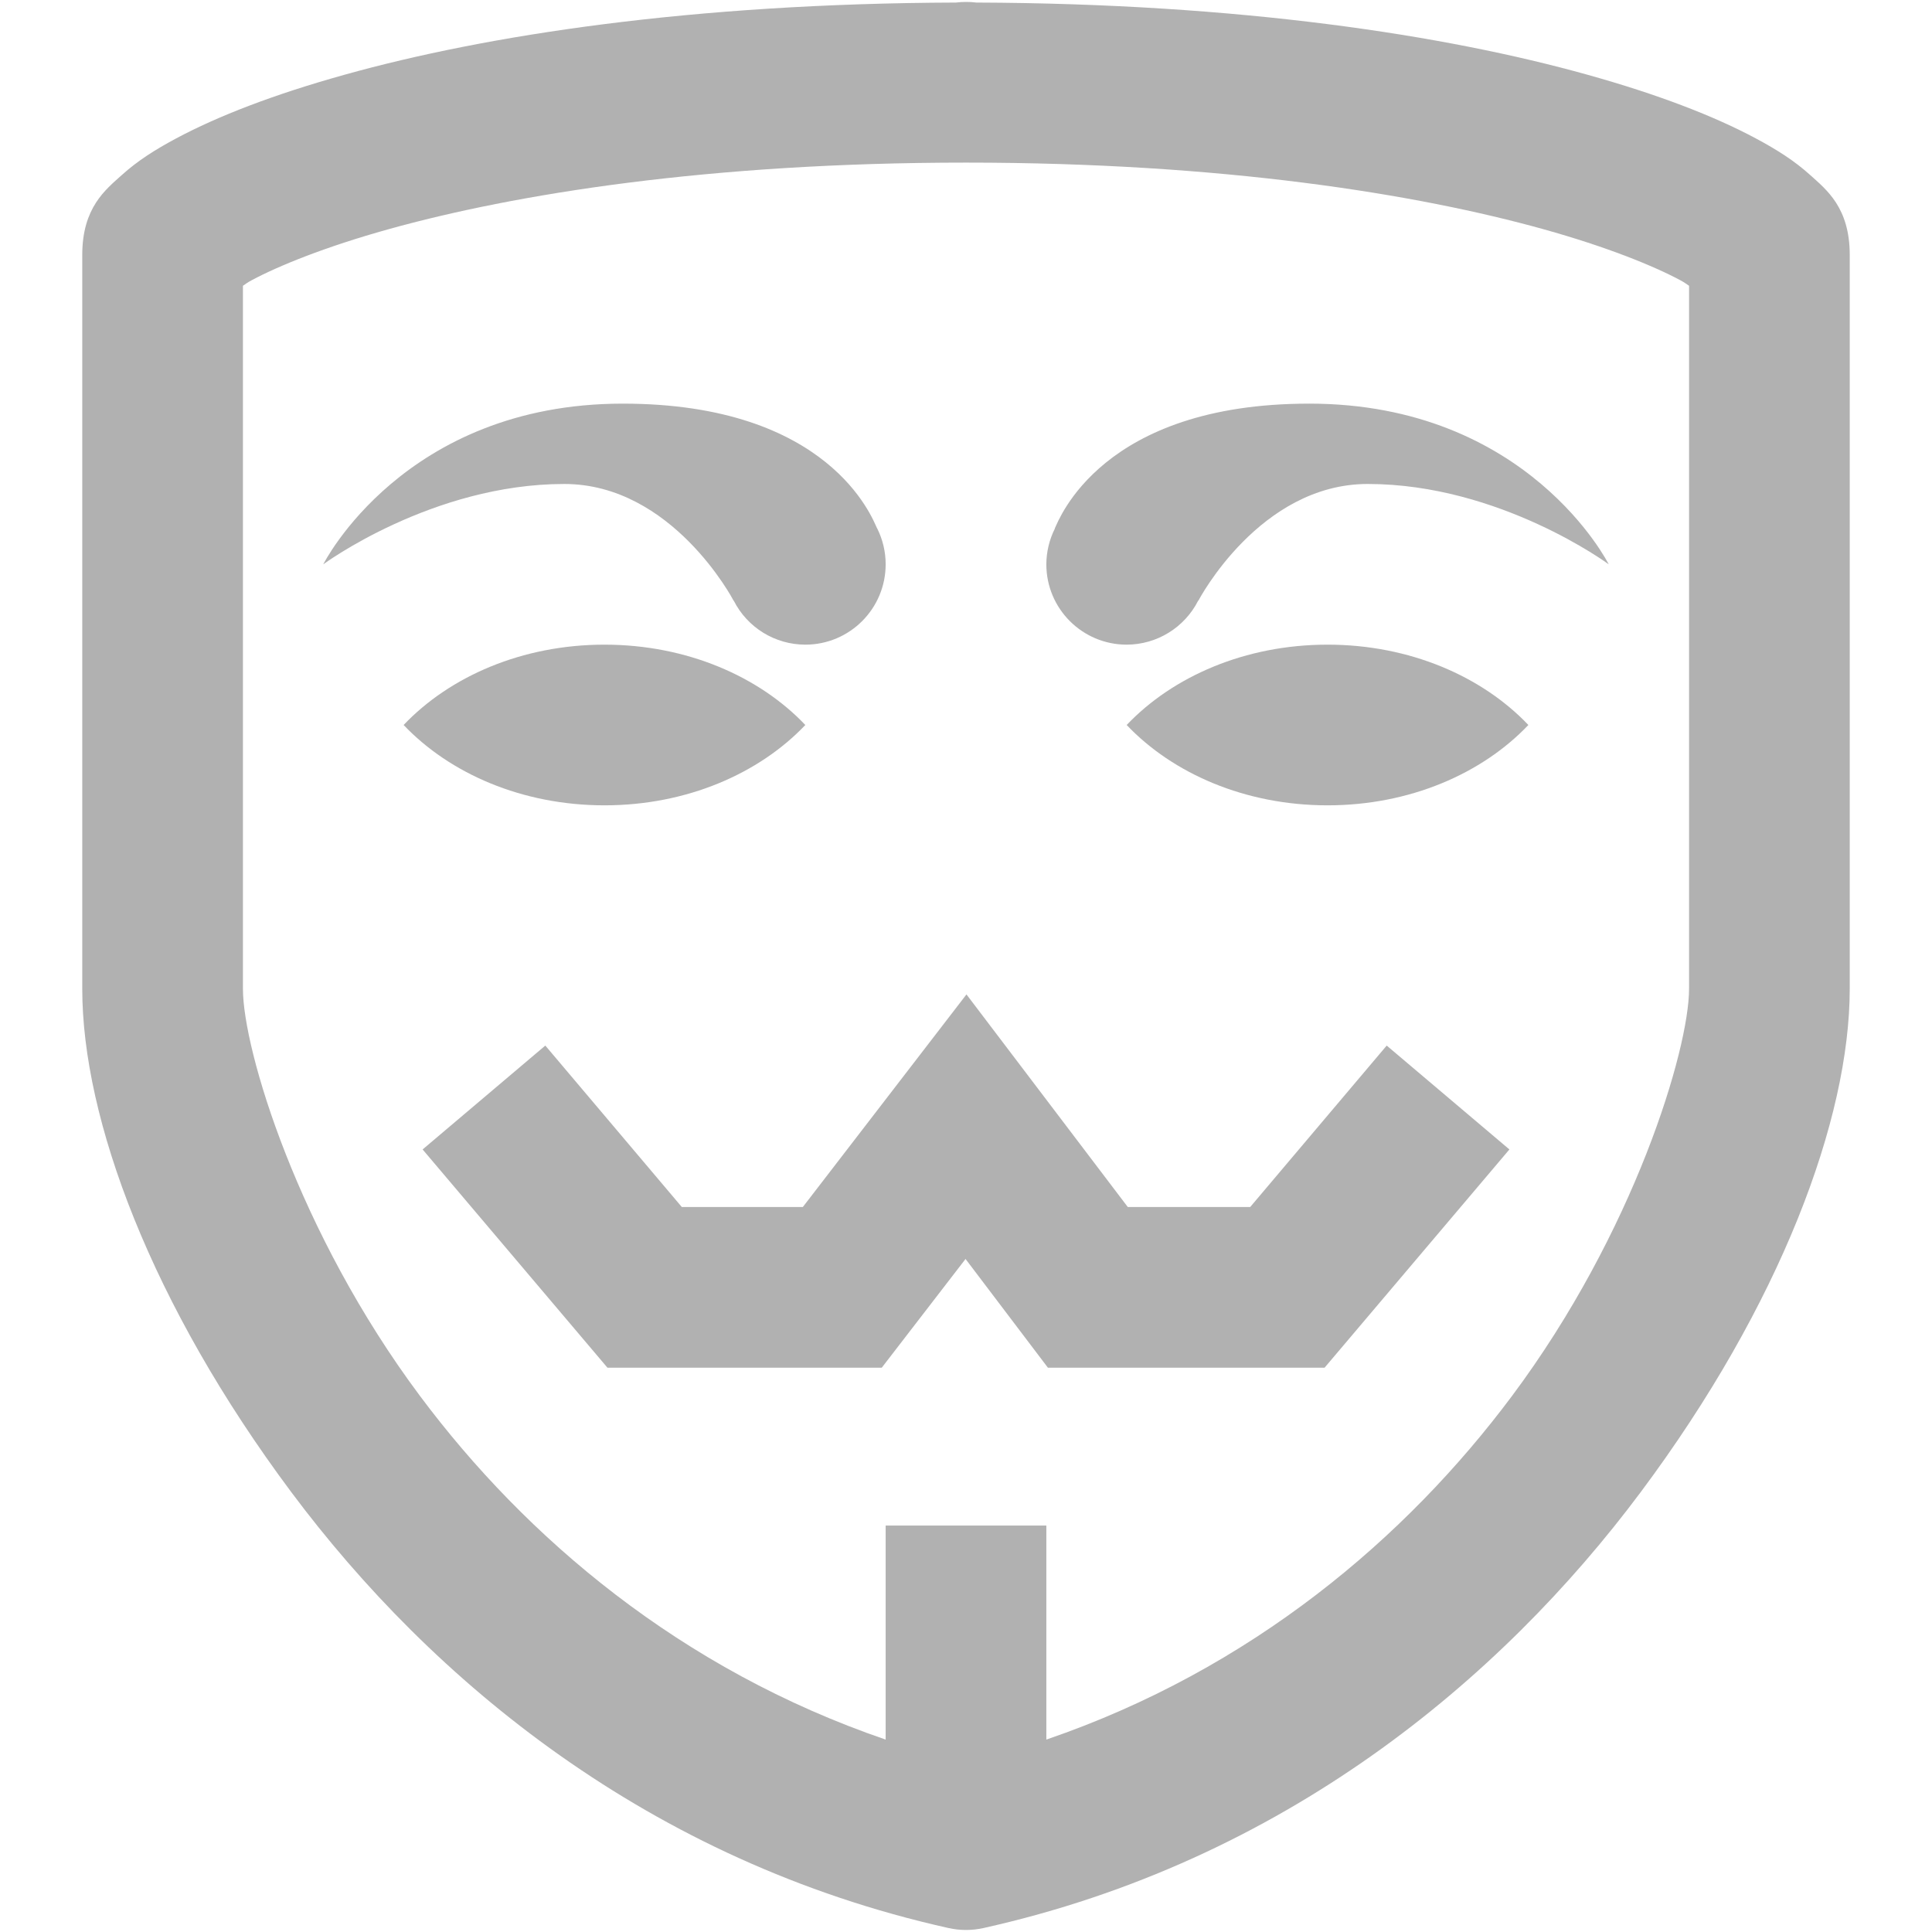 <svg xmlns="http://www.w3.org/2000/svg" x="0px" y="0px"
width="192mm" height="192mm"
viewBox="0 0 192 192"
style=" fill:#b1b1b1;"><g fill="none" fill-rule="nonzero" stroke="none" stroke-width="1" stroke-linecap="butt" stroke-linejoin="miter" stroke-miterlimit="10" stroke-dasharray="" stroke-dashoffset="0" font-family="none" font-weight="normal" font-size="none" text-anchor="inherit" style="mix-blend-mode: normal"><path d="M0,192v-192h192v192z" fill="none"></path><path d="" fill="#b1b1b1"></path><path d="M0,192v-192h192v192z" fill="none"></path><path d="M0,192v-192h192v192z" fill="none"></path><path d="M0,192v-192h192v192z" fill="none"></path><path d="M0,192v-192h192v192z" fill="none"></path><path d="M0,192v-192h192v192z" fill="none"></path><path d="M0,192v-192h192v192z" fill="none"></path><path d="M0,192v-192h192v192z" fill="none"></path><path d="M0,192v-192h192v192z" fill="none"></path><path d="M0,192v-192h192v192z" fill="none"></path><path d="M0,192v-192h192v192z" fill="none"></path><path d="M0,192v-192h192v192z" fill="none"></path><path d="M0,192v-192h192v192z" fill="none"></path><path d="M0,192v-192h192v192z" fill="none"></path><path d="M0,192v-192h192v192z" fill="none"></path><path d="M0,192v-192h192v192z" fill="none"></path><path d="M0,192v-192h192v192z" fill="none"></path><path d="M0,192v-192h192v192z" fill="none"></path><path d="M0,192v-192h192v192z" fill="none"></path><path d="M0,192v-192h192v192z" fill="none"></path><path d="M0,192v-192h192v192z" fill="none"></path><path d="M0,192v-192h192v192z" fill="none"></path><path d="M0,192v-192h192v192z" fill="none"></path><path d="M0,192v-192h192v192z" fill="none"></path><path d="M0,192v-192h192v192z" fill="none"></path><path d="M0,192v-192h192v192z" fill="none"></path><path d="M0,192v-192h192v192z" fill="none"></path><path d="M0,192v-192h192v192z" fill="none"></path><path d="M0,192v-192h192v192z" fill="none"></path><path d="M0,192v-192h192v192z" fill="none"></path><path d="M0,192v-192h192v192z" fill="none"></path><path d="M0,192v-192h192v192z" fill="none"></path><path d="M0,192v-192h192v192z" fill="none"></path><path d="M0,192v-192h192v192z" fill="none"></path><path d="M0,192v-192h192v192z" fill="none"></path><path d="M0,192v-192h192v192z" fill="none"></path><path d="M0,192v-192h192v192z" fill="none"></path><path d="M0,192v-192h192v192z" fill="none"></path><path d="M0,192v-192h192v192z" fill="none"></path><path d="M0,192v-192h192v192z" fill="none"></path><path d="M0,192v-192h192v192z" fill="none"></path><path d="M0,192v-192h192v192z" fill="none"></path><path d="M0,192v-192h192v192z" fill="none"></path><path d="M0,192v-192h192v192z" fill="none"></path><path d="M0,192v-192h192v192z" fill="none"></path><path d="M0,192v-192h192v192z" fill="none"></path><path d="M0,192v-192h192v192z" fill="none"></path><path d="M0,192v-192h192v192z" fill="none"></path><path d="M0,192v-192h192v192z" fill="none"></path><path d="M0,192v-192h192v192z" fill="none"></path><path d="M0,192v-192h192v192z" fill="none"></path><path d="M0,192v-192h192v192z" fill="none"></path><path d="M0,192v-192h192v192z" fill="none"></path><path d="M0,192v-192h192v192z" fill="none"></path><path d="M0,192v-192h192v192z" fill="none"></path><path d="M0,192v-192h192v192z" fill="none"></path><path d="M0,192v-192h192v192z" fill="none"></path><path d="M0,192v-192h192v192z" fill="none"></path><path d="M0,192v-192h192v192z" fill="none"></path><path d="M0,192v-192h192v192z" fill="none"></path><path d="M0,192v-192h192v192z" fill="none"></path><g fill="#b1b1b1"><path d="M96,0.192c-0.334,-0 -0.667,0.021 -0.998,0.062c-26.294,0.089 -46.653,3.24 -60.707,7.158c-7.127,1.987 -12.644,4.126 -16.795,6.347c-2.075,1.111 -3.809,2.202 -5.411,3.649c-1.602,1.447 -3.914,3.227 -3.914,7.922v72.949c0,12.92 6.854,31.367 20.787,50.025c13.932,18.658 35.489,36.657 65.307,43.304c1.14,0.253 2.322,0.253 3.462,0c29.819,-6.647 51.375,-24.644 65.307,-43.304c13.932,-18.66 20.787,-37.121 20.787,-50.041v-72.933c0,-4.695 -2.312,-6.474 -3.914,-7.922c-1.602,-1.447 -3.336,-2.538 -5.411,-3.649c-4.151,-2.221 -9.668,-4.36 -16.795,-6.347c-14.048,-3.916 -34.399,-7.066 -60.676,-7.158c-0.341,-0.043 -0.685,-0.064 -1.029,-0.062zM96,16.16c25.548,0 44.849,3.124 57.417,6.627c6.284,1.752 10.918,3.643 13.551,5.052c0.521,0.279 0.537,0.336 0.889,0.561v69.861c0,6.01 -5.434,24.18 -17.606,40.482c-10.517,14.086 -25.884,27.161 -46.267,34.135v-21.27h-15.968v21.27c-20.384,-6.975 -35.75,-20.051 -46.267,-34.135c-12.172,-16.3 -17.606,-34.456 -17.606,-40.466v-69.877c0.352,-0.226 0.368,-0.283 0.889,-0.561c2.633,-1.409 7.267,-3.301 13.551,-5.052c12.568,-3.504 31.869,-6.627 57.417,-6.627zM61.896,40.113c-21.781,0 -29.769,15.968 -29.769,15.968c0,0 10.81,-7.984 23.952,-7.984c10.715,0 16.77,11.482 16.826,11.602h0.016c1.361,2.677 4.108,4.364 7.111,4.366c4.41,0 7.984,-3.575 7.984,-7.984c0,-1.24 -0.288,-2.462 -0.842,-3.571c-0.002,-0.004 -0.029,-0.042 -0.031,-0.047c-0.446,-0.94 -4.695,-12.35 -25.247,-12.35zM130.104,40.113c-20.663,0 -24.871,11.567 -25.278,12.397h0.016c-0.559,1.108 -0.853,2.33 -0.858,3.571c0,4.41 3.575,7.984 7.984,7.984c3.006,-0.005 5.755,-1.699 7.111,-4.382l0.016,0.016c0.056,-0.12 6.111,-11.602 16.826,-11.602c13.142,0 23.952,7.984 23.952,7.984c0,0 -7.988,-15.968 -29.769,-15.968zM60.072,64.065c-8.184,0 -15.377,3.162 -19.96,7.984c4.583,4.822 11.777,7.984 19.96,7.984c8.184,0 15.377,-3.162 19.96,-7.984c-4.583,-4.822 -11.777,-7.984 -19.96,-7.984zM131.928,64.065c-8.184,0 -15.377,3.162 -19.96,7.984c4.583,4.822 11.777,7.984 19.96,7.984c8.184,0 15.377,-3.162 19.96,-7.984c-4.583,-4.822 -11.777,-7.984 -19.96,-7.984zM96.047,98.824l-16.264,21.13h-12.023l-13.567,-16.046l-12.194,10.323l18.37,21.691h27.258l8.327,-10.807l8.187,10.807h27.492l18.37,-21.691l-12.194,-10.323l-13.567,16.046h-12.163z"></path></g><path d="M0,192v-192h192v192z" fill="none"></path><path d="M0,192v-192h192v192z" fill="none"></path><path d="M0,192v-192h192v192z" fill="none"></path><path d="M0,192v-192h192v192z" fill="none"></path><path d="M0,192v-192h192v192z" fill="none"></path><path d="M0,192v-192h192v192z" fill="none"></path><path d="M0,192v-192h192v192z" fill="none"></path><path d="M0,192v-192h192v192z" fill="none"></path><path d="M0,192v-192h192v192z" fill="none"></path><path d="M0,192v-192h192v192z" fill="none"></path><path d="M0,192v-192h192v192z" fill="none"></path><path d="M0,192v-192h192v192z" fill="none"></path><path d="M0,192v-192h192v192z" fill="none"></path><path d="M0,192v-192h192v192z" fill="none"></path><path d="M0,192v-192h192v192z" fill="none"></path><path d="M0,192v-192h192v192z" fill="none"></path><path d="M0,192v-192h192v192z" fill="none"></path><path d="M0,192v-192h192v192z" fill="none"></path><path d="M0,192v-192h192v192z" fill="none"></path><path d="M0,192v-192h192v192z" fill="none"></path><path d="M0,192v-192h192v192z" fill="none"></path><path d="M0,192v-192h192v192z" fill="none"></path><path d="M0,192v-192h192v192z" fill="none"></path><path d="M0,192v-192h192v192z" fill="none"></path><path d="M0,192v-192h192v192z" fill="none"></path><path d="M0,192v-192h192v192z" fill="none"></path><path d="M0,192v-192h192v192z" fill="none"></path><path d="M0,192v-192h192v192z" fill="none"></path><path d="M0,192v-192h192v192z" fill="none"></path><path d="M0,192v-192h192v192z" fill="none"></path><path d="M0,192v-192h192v192z" fill="none"></path><path d="M0,192v-192h192v192z" fill="none"></path><path d="M0,192v-192h192v192z" fill="none"></path><path d="M0,192v-192h192v192z" fill="none"></path></g></svg>